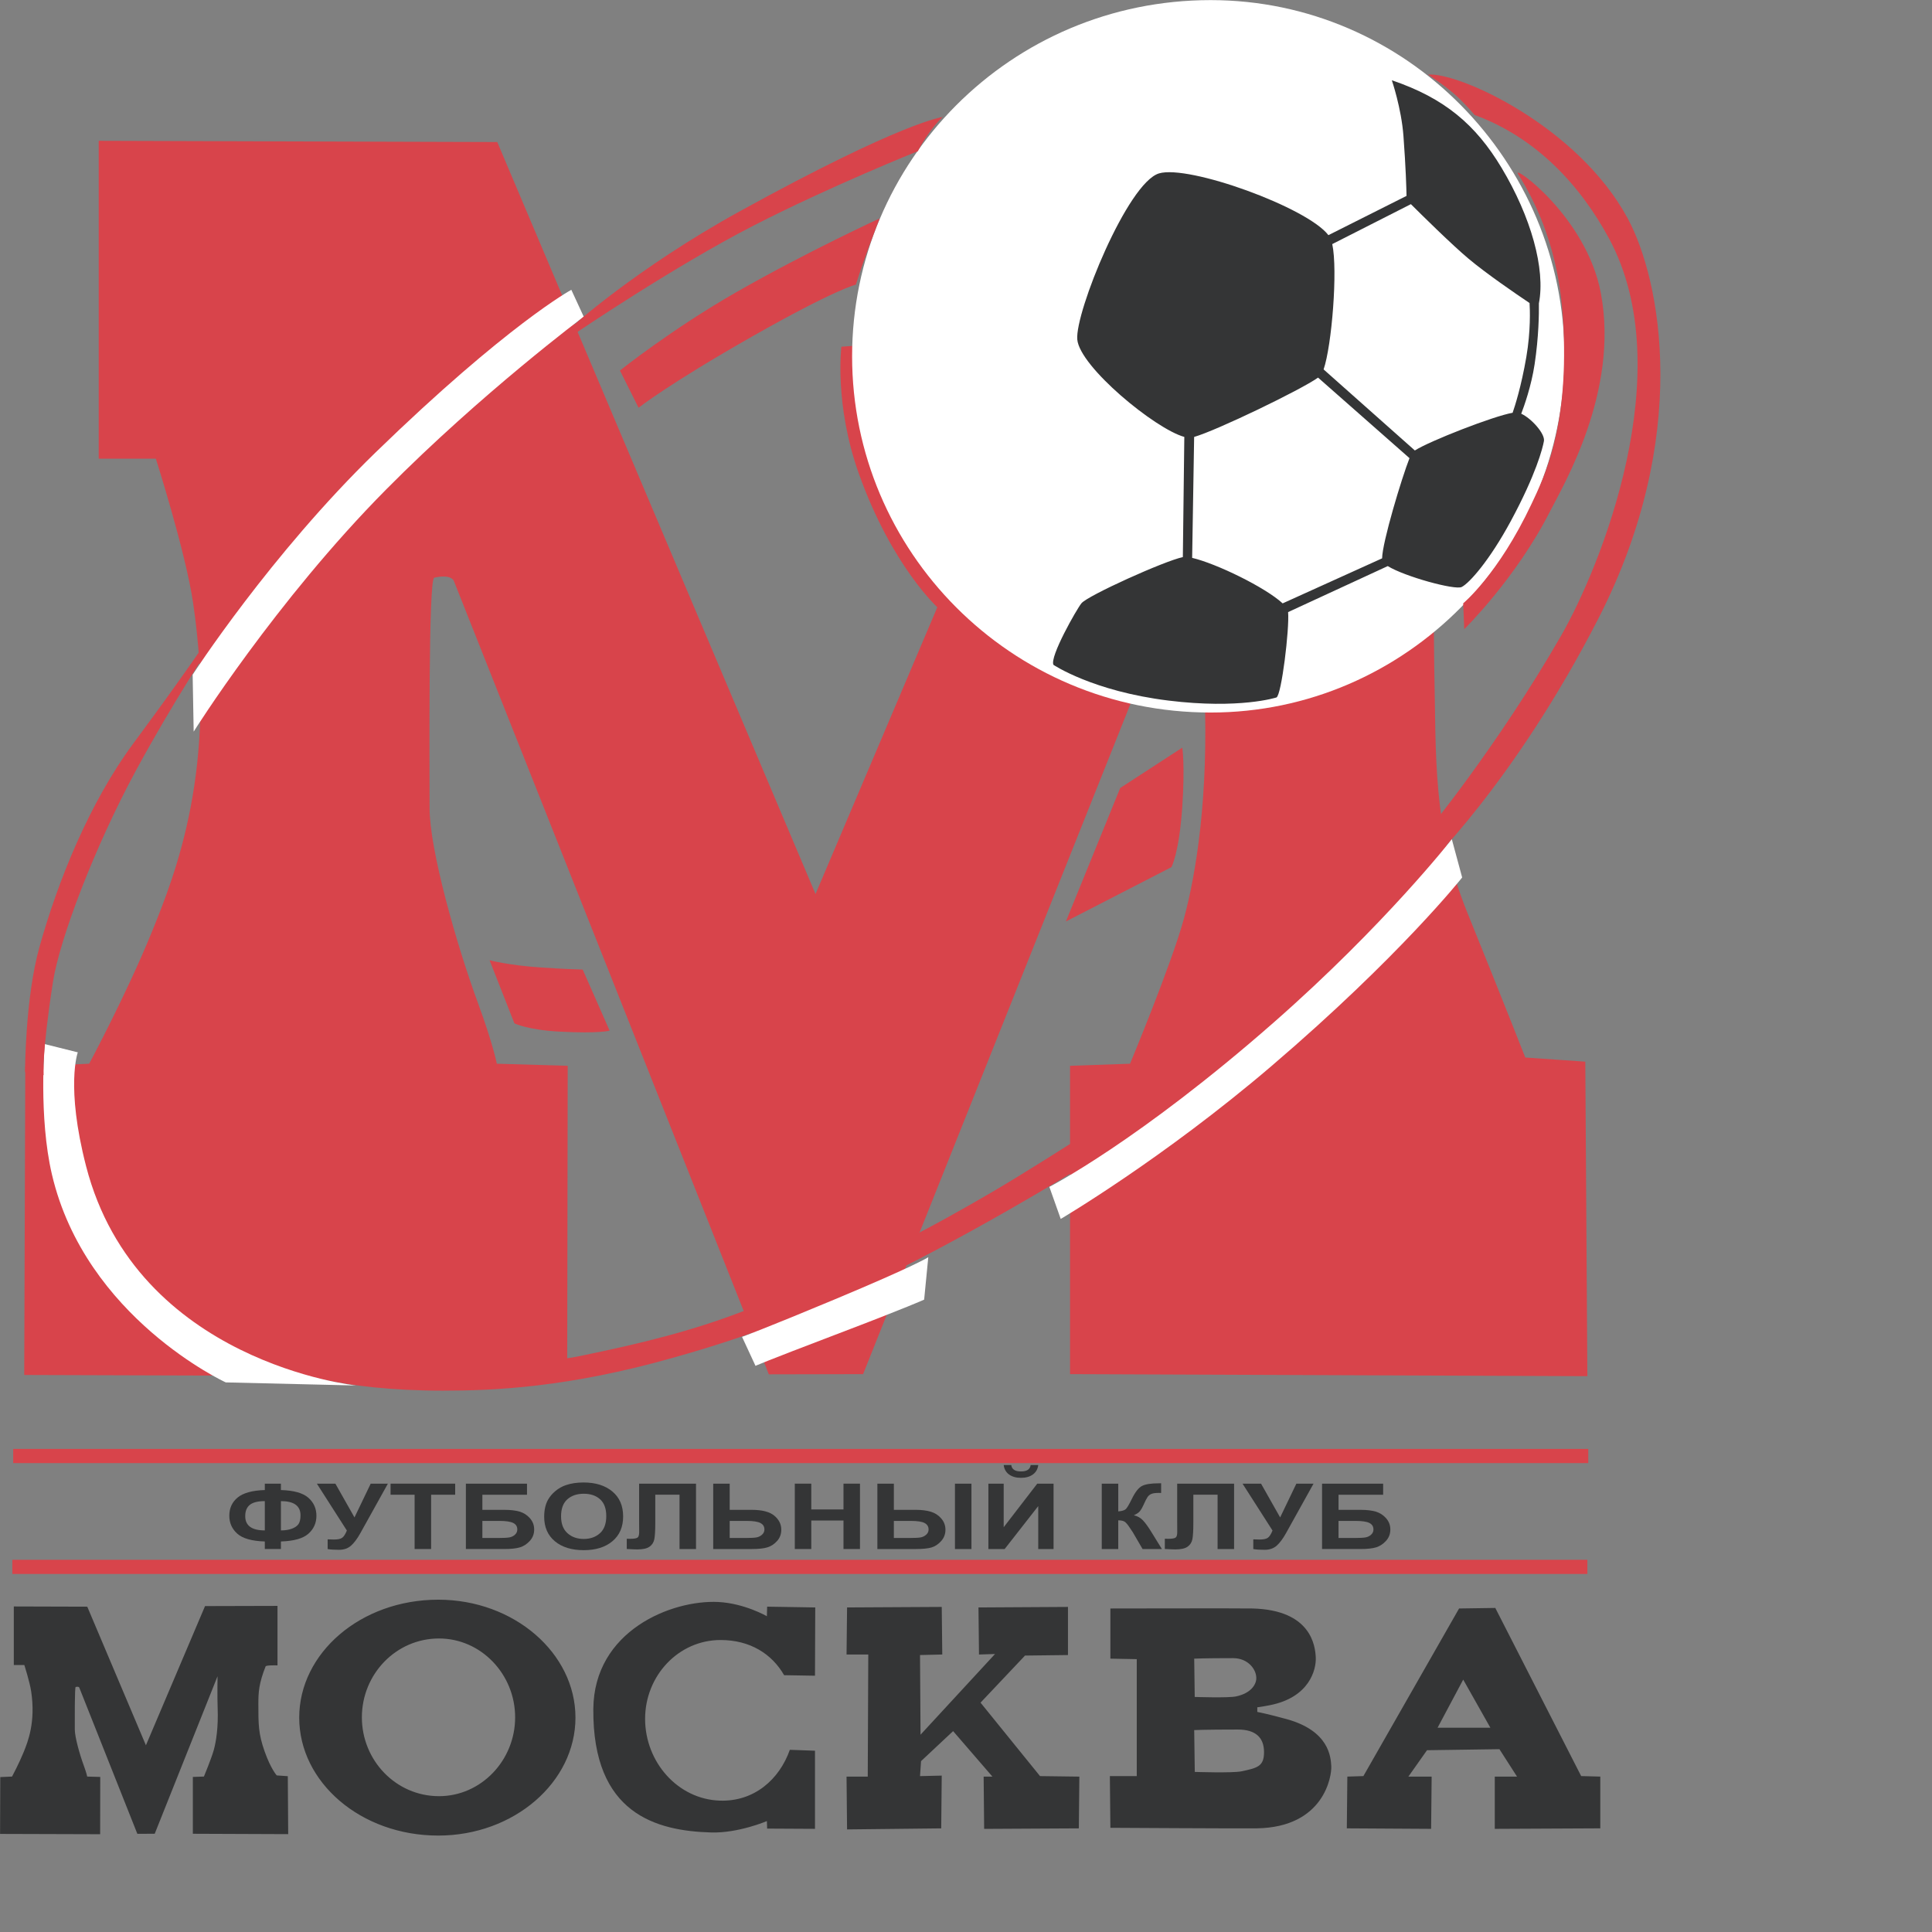 <?xml version="1.0" encoding="UTF-8" standalone="no"?>
<svg
   xmlns:dc="http://purl.org/dc/elements/1.1/"
   xmlns:cc="http://creativecommons.org/ns#"
   xmlns:rdf="http://www.w3.org/1999/02/22-rdf-syntax-ns#"
   xmlns:svg="http://www.w3.org/2000/svg"
   xmlns="http://www.w3.org/2000/svg"
   xmlns:sodipodi="http://sodipodi.sourceforge.net/DTD/sodipodi-0.dtd"
   xmlns:inkscape="http://www.inkscape.org/namespaces/inkscape"
   version="1.1"
   id="Layer_1"
   x="0px"
   y="0px"
   viewBox="0 0 1000 1000"
   xml:space="preserve"
   sodipodi:docname="Moscow.svg"
   width="1000"
   height="1000"
   inkscape:version="1.0.1 (3bc2e813f5, 2020-09-07)"><rect x="0" y="0" width="1000" height="1000" fill="#808080" stroke="none"/><defs
   id="defs73" /><sodipodi:namedview
   pagecolor="#ffffff"
   bordercolor="#666666"
   borderopacity="1"
   objecttolerance="10"
   gridtolerance="10"
   guidetolerance="10"
   inkscape:pageopacity="0"
   inkscape:pageshadow="2"
   inkscape:window-width="1920"
   inkscape:window-height="1017"
   id="namedview71"
   showgrid="false"
   inkscape:zoom="1.052394"
   inkscape:cx="297.638"
   inkscape:cy="420.94501"
   inkscape:window-x="-8"
   inkscape:window-y="-8"
   inkscape:window-maximized="1"
   inkscape:current-layer="Layer_1" />
<g
   id="g934"
   transform="matrix(4.524,0,0,4.524,-913.904,-1433.557)"><g
     id="g68">
	<path
   style="fill:#d8444b"
   d="m 299.934,356.427 -1.658,0.119 c 0,0 -0.828,6.629 2.012,14.561 3.825,10.678 9.115,15.389 9.115,15.389 l 0.71,-2.014 c 0,0 -5.275,-5.031 -7.93,-14.086 -2.606,-8.879 -2.249,-13.969 -2.249,-13.969 z"
   id="path2" />
	<path
   style="clip-rule:evenodd;fill:#343536;fill-rule:evenodd"
   d="m 252.153,499.901 c 8.676,0 15.699,6.115 15.699,13.494 0,7.377 -7.023,13.494 -15.699,13.494 -8.884,0 -15.907,-6.117 -15.907,-13.494 0,-7.378 7.024,-13.494 15.907,-13.494 z m 0.087,4.438 c 4.813,0 8.71,4.09 8.71,9.023 0,4.93 -3.897,9.019 -8.71,9.019 -4.929,0 -8.825,-4.09 -8.825,-9.019 0,-4.933 3.896,-9.023 8.825,-9.023 z m 43.046,-3.551 -5.504,-0.09 -0.029,1.096 c 0,0 -2.549,-1.477 -5.564,-1.629 -5.327,-0.264 -14.227,3.281 -14.294,12.254 -0.088,11.984 7.191,13.938 13.495,14.115 3.105,0.088 6.363,-1.303 6.363,-1.303 l 0.029,0.859 5.475,0.029 v -8.938 l -2.878,-0.104 c -1.189,3.379 -4.074,5.949 -8.013,5.814 -4.818,-0.162 -8.546,-4.424 -8.546,-9.355 0,-4.932 3.814,-9.021 8.635,-9.021 v 0 c 3.397,0 5.886,1.609 7.27,4.025 l 3.532,0.059 z m 3.641,0 10.831,-0.06 0.06,5.445 -2.545,0.061 0.059,9.115 8.523,-9.234 -1.835,0.059 -0.059,-5.385 10.239,-0.06 v 5.506 l -4.913,0.059 -5.09,5.387 6.806,8.404 4.5,0.059 -0.06,5.92 -10.833,0.059 -0.058,-5.979 h 1.006 l -4.499,-5.207 -3.668,3.434 -0.119,1.715 2.485,-0.059 -0.059,6.037 -10.772,0.119 -0.06,-6.039 h 2.427 l 0.06,-13.969 h -2.486 z m 30.127,0.119 c 0,0 15.127,-0.031 16.276,0 6.689,0.178 7.162,4.26 7.222,5.621 0.058,1.361 -0.71,4.559 -5.268,5.447 -1.129,0.219 -1.422,0.236 -1.422,0.236 v 0.531 c 0,0 1.243,0.238 3.375,0.828 4.843,1.346 5.03,4.322 5.09,5.387 0.059,1.066 -0.77,6.986 -8.522,7.104 C 343.91,526.088 329.054,526 329.054,526 l -0.06,-5.918 h 3.078 v -13.377 l -3.019,-0.059 v -5.739 z m 9.589,5.74 0.06,4.381 c 0,0 3.836,0.133 4.734,-0.061 1.656,-0.355 2.267,-1.303 2.309,-2.012 0.06,-1.008 -0.888,-2.367 -2.664,-2.367 -3.434,10e-4 -4.439,0.059 -4.439,0.059 z m 0,8.174 0.066,4.785 c 0,0 4.316,0.145 5.327,-0.066 1.864,-0.387 2.596,-0.582 2.596,-2.197 0,-1.699 -0.997,-2.586 -2.995,-2.586 -3.864,0 -4.994,0.064 -4.994,0.064 z m -125.162,5.358 -0.011,6.555 -11.45,-0.035 0.023,-6.502 1.348,-0.06 c 0,0 0.785,-1.467 1.309,-2.75 0.523,-1.281 1.396,-3.49 0.882,-6.973 -0.159,-1.072 -0.786,-3.037 -0.786,-3.037 h -1.204 v -6.701 l 8.404,0.025 6.711,15.858 6.764,-15.926 8.289,-0.022 v 6.807 c 0,0 -1.296,-0.047 -1.361,0.117 -0.77,1.953 -0.828,2.963 -0.828,4.262 0,2.369 0,3.434 0.71,5.447 0.718,2.031 1.393,2.762 1.393,2.762 l 1.266,0.088 0.044,6.631 -10.909,-0.043 v -6.502 l 1.267,-0.043 c 0,0 0.872,-2.096 1.134,-3.055 0.263,-0.961 0.524,-2.598 0.437,-4.801 -0.048,-1.221 -0.012,-3.621 -0.012,-3.621 l -7.188,18.022 -1.988,0.004 -6.644,-16.732 c 0,0 -0.052,-0.146 -0.412,-0.066 -0.124,0.029 -0.099,3.986 -0.099,4.861 0,0.871 0.563,2.867 1.026,4.123 0.311,0.844 0.393,1.266 0.393,1.266 z m 152.268,5.941 0.06,-5.979 h -2.662 l 2.131,-3.018 8.285,-0.119 2.014,3.137 h -2.546 v 5.979 l 12.074,-0.059 v -5.92 l -2.189,-0.059 -9.825,-19.236 -4.143,0.061 -10.949,19.176 -1.836,0.059 -0.059,5.92 z m 0.74,-11.572 2.931,-5.504 3.107,5.504 z"
   id="path4" />
	<path
   style="fill:#d8444b"
   d="m 266.965,438.817 -0.059,35.572 -62.123,-0.199 0.123,-35.283 7.311,-0.328 c 0,0 4.262,-7.953 7.103,-14.914 2.841,-6.961 7.576,-18.941 4.782,-37.834 -0.86,-5.822 -4.261,-16.477 -4.261,-16.477 h -6.535 v -36.365 l 45.599,0.141 36.413,86.037 36.696,-86.414 33.855,-0.238 c 0,0 0.107,54.93 0.237,60.609 0.236,10.418 -0.237,18.23 3.788,28.174 4.388,10.84 6.629,16.572 6.629,16.572 l 6.866,0.475 0.236,35.984 -59.189,-0.236 v -35.275 l 6.866,-0.238 c 0,0 4.735,-11.363 6.155,-16.57 1.421,-5.209 2.841,-14.088 2.367,-26.043 -0.263,-6.625 -0.059,-19.65 -0.059,-19.65 l -39.006,97.777 -10.783,0.023 -36.046,-90.793 c 0,0 -0.284,-0.795 -2.237,-0.35 -0.676,0.154 -0.532,21.633 -0.532,26.367 0,4.736 3.054,15.557 5.563,22.375 1.686,4.58 2.131,6.863 2.131,6.863 z"
   id="path6" />
	<path
   style="clip-rule:evenodd;fill:#ffffff;fill-rule:evenodd"
   d="m 340.521,316.89 c 22.374,0 40.484,18.475 40.484,40.754 0,22.279 -18.11,40.756 -40.484,40.756 -22.906,0 -41.018,-18.477 -41.018,-40.756 0,-22.279 18.112,-40.754 41.018,-40.754 z"
   id="path8" />
	<path
   style="clip-rule:evenodd;fill:#343536;fill-rule:evenodd"
   d="m 337.344,380.616 c -2.107,0.441 -10.889,4.404 -11.604,5.287 -0.539,0.662 -3.67,6.156 -3.197,7.043 0,0 4.498,3.02 13.142,4.084 8.185,1.01 12.37,-0.355 12.37,-0.355 0.572,-0.246 1.495,-7.826 1.332,-9.766 l 11.4,-5.264 c 1.933,1.197 7.692,2.775 8.457,2.392 0.888,-0.443 3.196,-3.047 5.623,-7.545 2.905,-5.383 3.645,-8.354 3.788,-9.147 0.151,-0.834 -1.432,-2.603 -2.596,-3.133 0.318,-0.826 1.151,-3.147 1.53,-5.656 0.478,-3.162 0.506,-5.826 0.49,-6.971 0.766,-3.93 -0.898,-9.887 -4.278,-15.52 -2.948,-4.914 -6.51,-7.961 -12.549,-10.004 0,0 1.096,3.186 1.332,6.395 0.269,3.619 0.333,5.924 0.351,6.834 l -8.938,4.492 c -2.413,-3.174 -15.992,-8.082 -19.38,-7.066 -3.602,1.08 -9.623,15.912 -9.352,19 0.276,3.135 8.93,10.246 12.246,11.15 z m 37.73,-16.512 c -2.192,0.381 -9.479,3.225 -11.186,4.313 l -10.44,-9.273 c 0.935,-2.705 1.639,-11.383 0.99,-14.338 l 8.998,-4.57 c 1.27,1.266 4.67,4.625 6.605,6.248 2.028,1.701 5.357,3.982 6.97,5.064 0.046,0.711 0.146,3.166 -0.37,6.184 -0.578,3.368 -1.313,5.642 -1.567,6.372 z m -26.311,21.807 c -2.009,-1.85 -7.592,-4.559 -10.355,-5.207 l 0.228,-13.836 c 2.553,-0.725 12.229,-5.395 14.177,-6.787 l 10.463,9.215 c -0.885,2.244 -3.111,9.607 -3.134,11.463 z"
   id="path10" />
	<path
   style="clip-rule:evenodd;fill:#d8444b;fill-rule:evenodd"
   d="m 330.178,407.032 -6.214,15.272 12.074,-6.215 c 0,0 0.887,-1.598 1.242,-6.924 0.319,-4.787 0,-6.748 0,-6.748 z"
   id="path12" />
	<path
   style="clip-rule:evenodd;fill:#d8444b;fill-rule:evenodd"
   d="m 365.158,412.183 -0.177,4.084 c 0,0 10.211,-9.719 19.887,-28.588 10.654,-20.775 7.185,-38.744 3.374,-45.811 -5.683,-10.535 -19.296,-16.752 -22.847,-16.455 0,0 2.156,1.393 3.372,2.545 1.126,1.064 1.954,2.072 1.954,2.072 7.104,2.603 12.134,8.107 15.389,14.145 8.151,15.115 -1.006,37.645 -5.504,45.457 -7.333,12.736 -15.448,22.551 -15.448,22.551 z"
   id="path14" />
	<path
   style="clip-rule:evenodd;fill:#d8444b;fill-rule:evenodd"
   d="m 375.693,336.776 c -0.743,-1.186 7.813,4.853 9.471,13.613 2.136,11.285 -4.312,22.045 -5.801,24.979 -3.906,7.693 -9.824,13.494 -9.824,13.494 l -0.119,-2.959 c 0,0 4.024,-3.314 7.813,-11.363 1.444,-3.068 4.172,-8.496 3.669,-20.006 -0.175,-4.051 -0.828,-10.773 -5.209,-17.758 z"
   id="path16" />
	<path
   style="clip-rule:evenodd;fill:#ffffff;fill-rule:evenodd"
   d="m 368.117,412.893 1.184,4.379 c 0,0 -7.103,8.996 -21.781,21.545 -12.444,10.639 -24.148,17.52 -24.148,17.52 l -1.302,-3.67 c 0,0 10.179,-5.207 25.688,-18.822 12.716,-11.162 20.359,-20.952 20.359,-20.952 z"
   id="path18" />
	<path
   style="clip-rule:evenodd;fill:#d8444b;fill-rule:evenodd"
   d="m 300.642,464.151 c 11.826,-5.574 24.269,-13.26 24.269,-13.26 v -3.432 c 0,0 -5.781,3.701 -9.588,5.918 -6.512,3.787 -14.562,8.287 -28.529,13.613 -5.457,2.08 -10.991,3.52 -18.703,5.09 -6.392,1.303 -28.529,0.947 -32.673,-0.592 l -0.355,2.131 c 0,0 5.677,2.367 17.638,2.367 5.801,0 14.323,-0.355 26.397,-3.787 4.538,-1.29 11.537,-3.331 21.544,-8.048 z"
   id="path20" />
	<path
   style="clip-rule:evenodd;fill:#d8444b;fill-rule:evenodd"
   d="m 258.027,426.743 c 0,0 2.249,0.592 5.919,0.828 3.353,0.217 2.684,0.148 4.734,0.236 l 3.078,6.986 c 0,0 -1.064,0.353 -5.682,0.117 -3.696,-0.19 -5.209,-0.947 -5.209,-0.947 z"
   id="path22" />
	<path
   style="clip-rule:evenodd;fill:#ffffff;fill-rule:evenodd"
   d="m 308.219,460.718 c 0,0 -1.389,0.934 -10.771,4.853 -7.932,3.315 -10.536,4.26 -10.536,4.26 l 1.538,3.316 c 0,0 0.957,-0.449 9.116,-3.553 8.403,-3.197 10.18,-4.023 10.18,-4.023 z"
   id="path24" />
	<path
   style="fill:#ffffff"
   d="m 210.913,437.278 c 0,0 -1.413,3.871 0.948,13.023 5.8,22.49 30.895,25.094 30.895,25.094 l -14.915,-0.354 c 0,0 -16.043,-7.377 -19.888,-23.795 -1.539,-6.57 -0.829,-14.914 -0.829,-14.914 z"
   id="path26" />
	<path
   style="clip-rule:evenodd;fill:#d8444b;fill-rule:evenodd"
   d="m 204.877,439.528 c 0,0 0,-8.406 1.655,-14.324 2.101,-7.5 5.684,-16.453 10.773,-23.32 5.533,-7.463 8.641,-12.074 8.641,-12.074 l 0.237,0.83 c 0,0 -4.334,6.469 -8.642,14.441 -4.734,8.76 -8.714,19.27 -9.47,24.148 -1.303,8.404 -1.066,10.654 -1.066,10.654 z"
   id="path28" />
	<path
   style="fill:#ffffff"
   d="m 267.379,350.036 c 0,0 -7.291,3.945 -22.373,18.584 -12.074,11.719 -20.952,25.451 -20.952,25.451 l 0.118,6.512 c 0,0 9.352,-14.916 22.018,-27.701 10.958,-11.061 22.61,-19.768 22.61,-19.768 z"
   id="path30" />
	<path
   style="fill:#d8444b"
   d="m 302.655,341.868 c 0,0 -0.475,1.184 -1.302,3.432 -0.829,2.25 -1.42,4.142 -1.42,4.142 0,0 -2.35,0.531 -11.839,5.92 -9.588,5.445 -13.022,8.168 -13.022,8.168 l -2.131,-4.262 c 0,0 5.92,-4.734 13.377,-8.998 8.04,-4.591 16.337,-8.402 16.337,-8.402 z"
   id="path32" />
	<path
   style="fill:#d8444b"
   d="m 267.261,354.415 c 0,0 7.487,-6.811 19.413,-13.375 18.704,-10.301 23.202,-10.773 23.202,-10.773 0,0 -0.548,0.416 -1.539,1.775 -0.946,1.303 -1.303,2.131 -1.303,2.131 0,0 -10.061,4.025 -18.82,8.523 -9.145,4.695 -20.361,12.311 -20.361,12.311 z"
   id="path34" />
	<polygon
   style="fill:#d8444b"
   points="203.523,484.274 203.523,482.651 383.727,482.651 383.727,484.274 "
   id="polygon36" />
	<polygon
   style="fill:#d8444b"
   points="203.422,496.958 203.422,495.335 383.625,495.335 383.625,496.958 "
   id="polygon38" />
	<path
   style="fill:#343536"
   d="m 234.153,493.241 v 0.863 h -1.843 v -0.863 c -1.484,-0.047 -2.533,-0.342 -3.145,-0.889 -0.611,-0.549 -0.917,-1.234 -0.917,-2.057 0,-0.867 0.319,-1.563 0.958,-2.086 0.639,-0.523 1.674,-0.809 3.104,-0.852 v -0.732 h 1.843 v 0.732 c 1.477,0.043 2.523,0.338 3.139,0.881 0.614,0.543 0.923,1.23 0.923,2.063 0,0.826 -0.307,1.51 -0.92,2.055 -0.613,0.545 -1.661,0.838 -3.142,0.885 z m -1.842,-1.266 v -3.352 c -0.792,0 -1.363,0.143 -1.714,0.426 -0.353,0.285 -0.527,0.717 -0.527,1.293 -0.001,1.089 0.745,1.633 2.241,1.633 z m 1.842,0 c 0.491,0 0.913,-0.066 1.267,-0.201 0.354,-0.133 0.604,-0.313 0.753,-0.537 0.147,-0.223 0.222,-0.553 0.222,-0.986 0,-1.086 -0.747,-1.627 -2.241,-1.627 v 3.351 z"
   id="path40" />
	<path
   style="fill:#343536"
   d="m 238.266,486.626 h 2.118 l 2.186,3.863 1.855,-3.863 h 1.966 l -3.159,5.682 c -0.343,0.615 -0.693,1.084 -1.05,1.404 -0.355,0.322 -0.816,0.482 -1.379,0.482 -0.556,0 -0.99,-0.029 -1.304,-0.086 v -1.111 c 0.266,0.014 0.507,0.021 0.722,0.021 0.436,0 0.747,-0.064 0.935,-0.195 0.188,-0.129 0.368,-0.406 0.542,-0.834 z"
   id="path42" />
	<polygon
   style="fill:#343536"
   points="254.089,487.892 251.337,487.892 251.337,494.104 249.449,494.104 249.449,487.892 246.698,487.892 246.698,486.626 254.089,486.626 "
   id="polygon44" />
	<path
   style="fill:#343536"
   d="m 255.316,486.626 h 6.991 v 1.266 h -5.105 v 1.73 h 2.527 c 0.696,0 1.275,0.068 1.734,0.203 0.46,0.137 0.852,0.387 1.177,0.754 0.325,0.367 0.488,0.797 0.488,1.289 0,0.508 -0.164,0.941 -0.491,1.299 -0.327,0.361 -0.7,0.607 -1.119,0.74 -0.419,0.131 -1.016,0.197 -1.789,0.197 h -4.413 z m 1.886,6.215 h 1.854 c 0.592,0 1.008,-0.023 1.248,-0.068 0.239,-0.045 0.449,-0.148 0.627,-0.311 0.178,-0.16 0.267,-0.359 0.267,-0.594 0,-0.342 -0.157,-0.592 -0.467,-0.746 -0.311,-0.156 -0.842,-0.234 -1.593,-0.234 h -1.937 v 1.953 z"
   id="path46" />
	<path
   style="fill:#343536"
   d="m 264.274,490.411 c 0,-0.762 0.142,-1.402 0.426,-1.922 0.211,-0.381 0.5,-0.723 0.866,-1.025 0.366,-0.303 0.769,-0.529 1.205,-0.674 0.579,-0.199 1.248,-0.299 2.007,-0.299 1.372,0 2.47,0.344 3.294,1.029 0.823,0.684 1.235,1.637 1.235,2.855 0,1.209 -0.409,2.156 -1.227,2.838 -0.817,0.684 -1.91,1.023 -3.277,1.023 -1.386,0 -2.486,-0.338 -3.304,-1.018 -0.816,-0.68 -1.225,-1.614 -1.225,-2.807 z m 1.931,-0.051 c 0,0.85 0.244,1.494 0.733,1.934 0.489,0.439 1.109,0.658 1.862,0.658 0.752,0 1.369,-0.219 1.853,-0.654 0.482,-0.435 0.724,-1.088 0.724,-1.959 0,-0.859 -0.235,-1.5 -0.705,-1.924 -0.47,-0.424 -1.094,-0.635 -1.871,-0.635 -0.778,0 -1.405,0.215 -1.882,0.641 -0.477,0.429 -0.714,1.076 -0.714,1.939 z"
   id="path48" />
	<path
   style="fill:#343536"
   d="m 275.135,486.626 h 6.51 v 7.479 h -1.886 v -6.213 h -2.774 v 3.193 c 0,0.914 -0.039,1.553 -0.115,1.916 -0.076,0.361 -0.262,0.643 -0.558,0.846 -0.295,0.203 -0.757,0.303 -1.386,0.303 -0.222,0 -0.622,-0.016 -1.204,-0.051 v -1.17 l 0.42,0.006 c 0.395,0 0.66,-0.043 0.797,-0.127 0.136,-0.086 0.203,-0.295 0.203,-0.629 l -0.007,-1.285 z"
   id="path50" />
	<path
   style="fill:#343536"
   d="m 283.61,486.626 h 1.888 v 2.996 h 2.521 c 1.189,0 2.051,0.223 2.583,0.668 0.533,0.445 0.8,0.977 0.8,1.6 0,0.51 -0.161,0.943 -0.484,1.299 -0.322,0.355 -0.69,0.6 -1.105,0.725 -0.413,0.129 -1.011,0.191 -1.793,0.191 h -4.408 v -7.479 z m 1.888,6.215 h 1.843 c 0.597,0 1.01,-0.023 1.24,-0.068 0.23,-0.045 0.436,-0.148 0.618,-0.311 0.181,-0.16 0.272,-0.359 0.272,-0.594 0,-0.34 -0.154,-0.586 -0.465,-0.744 -0.309,-0.158 -0.836,-0.236 -1.583,-0.236 h -1.925 z"
   id="path52" />
	<polygon
   style="fill:#343536"
   points="298.517,486.626 300.404,486.626 300.404,494.104 298.517,494.104 298.517,490.843 294.833,490.843 294.833,494.104 292.946,494.104 292.946,486.626 294.833,486.626 294.833,489.577 298.517,489.577 "
   id="polygon54" />
	<path
   style="fill:#343536"
   d="m 302.393,486.626 h 1.887 v 2.996 h 2.522 c 0.661,0 1.231,0.072 1.71,0.215 0.477,0.146 0.875,0.404 1.193,0.775 0.318,0.371 0.478,0.801 0.478,1.281 0,0.508 -0.165,0.943 -0.496,1.307 -0.331,0.365 -0.7,0.609 -1.105,0.727 -0.406,0.119 -0.999,0.178 -1.779,0.178 h -4.409 v -7.479 z m 1.886,6.215 h 1.849 c 0.589,0 0.999,-0.023 1.232,-0.068 0.233,-0.045 0.44,-0.148 0.621,-0.311 0.181,-0.16 0.272,-0.355 0.272,-0.588 0,-0.33 -0.149,-0.576 -0.445,-0.74 -0.296,-0.164 -0.83,-0.246 -1.602,-0.246 h -1.927 z m 6.992,-6.215 h 1.886 v 7.479 h -1.886 z"
   id="path56" />
	<path
   style="fill:#343536"
   d="m 315.095,486.626 h 1.752 v 4.984 l 3.84,-4.984 h 1.865 v 7.479 h -1.753 v -4.912 l -3.841,4.912 h -1.863 z m 4.838,-2.131 h 0.866 c -0.051,0.455 -0.253,0.814 -0.605,1.076 -0.352,0.258 -0.81,0.389 -1.37,0.389 -0.561,0 -1.02,-0.131 -1.371,-0.389 -0.353,-0.262 -0.553,-0.621 -0.604,-1.076 h 0.866 c 0.028,0.24 0.136,0.422 0.317,0.547 0.181,0.125 0.444,0.186 0.792,0.186 0.346,0 0.611,-0.061 0.792,-0.186 0.181,-0.125 0.287,-0.307 0.317,-0.547 z"
   id="path58" />
	<path
   style="fill:#343536"
   d="m 328.069,486.626 h 1.886 v 3.174 c 0.421,-0.033 0.708,-0.121 0.856,-0.258 0.15,-0.139 0.38,-0.525 0.691,-1.158 0.393,-0.807 0.786,-1.307 1.184,-1.502 0.391,-0.197 1.024,-0.295 1.899,-0.295 0.041,0 0.134,-0.002 0.275,-0.006 v 1.109 l -0.268,-0.006 c -0.387,0 -0.669,0.039 -0.847,0.115 -0.179,0.076 -0.324,0.193 -0.435,0.35 -0.11,0.156 -0.273,0.475 -0.49,0.961 -0.115,0.258 -0.238,0.473 -0.373,0.645 -0.135,0.174 -0.37,0.336 -0.71,0.488 0.42,0.096 0.766,0.289 1.039,0.578 0.273,0.291 0.573,0.699 0.9,1.227 l 1.271,2.057 h -2.211 l -1.124,-1.932 c -0.018,-0.027 -0.055,-0.08 -0.109,-0.158 -0.021,-0.027 -0.101,-0.146 -0.236,-0.355 -0.245,-0.371 -0.443,-0.602 -0.6,-0.693 -0.155,-0.094 -0.393,-0.143 -0.714,-0.145 v 3.283 h -1.886 v -7.479 z"
   id="path60" />
	<path
   style="fill:#343536"
   d="m 336.696,486.626 h 6.511 v 7.479 h -1.888 v -6.213 h -2.774 v 3.193 c 0,0.914 -0.038,1.553 -0.114,1.916 -0.076,0.361 -0.263,0.643 -0.558,0.846 -0.295,0.203 -0.758,0.303 -1.386,0.303 -0.222,0 -0.623,-0.016 -1.205,-0.051 v -1.17 l 0.42,0.006 c 0.395,0 0.661,-0.043 0.797,-0.127 0.136,-0.086 0.203,-0.295 0.203,-0.629 l -0.006,-1.285 z"
   id="path62" />
	<path
   style="fill:#343536"
   d="m 344.173,486.626 h 2.118 l 2.185,3.863 1.856,-3.863 h 1.965 l -3.159,5.682 c -0.344,0.615 -0.693,1.084 -1.049,1.404 -0.357,0.322 -0.816,0.482 -1.379,0.482 -0.557,0 -0.991,-0.029 -1.305,-0.086 v -1.111 c 0.266,0.014 0.506,0.021 0.723,0.021 0.436,0 0.746,-0.064 0.934,-0.195 0.188,-0.129 0.369,-0.406 0.542,-0.834 z"
   id="path64" />
	<path
   style="fill:#343536"
   d="m 353.271,486.626 h 6.99 v 1.266 h -5.104 v 1.73 h 2.526 c 0.697,0 1.276,0.068 1.735,0.203 0.459,0.137 0.852,0.387 1.177,0.754 0.325,0.367 0.488,0.797 0.488,1.289 0,0.508 -0.164,0.941 -0.491,1.299 -0.328,0.361 -0.701,0.607 -1.12,0.74 -0.419,0.131 -1.015,0.197 -1.789,0.197 h -4.412 z m 1.886,6.215 h 1.853 c 0.592,0 1.008,-0.023 1.247,-0.068 0.24,-0.045 0.449,-0.148 0.627,-0.311 0.179,-0.16 0.267,-0.359 0.267,-0.594 0,-0.342 -0.156,-0.592 -0.466,-0.746 -0.313,-0.156 -0.843,-0.234 -1.593,-0.234 h -1.937 v 1.953 z"
   id="path66" />
</g></g>
</svg>
